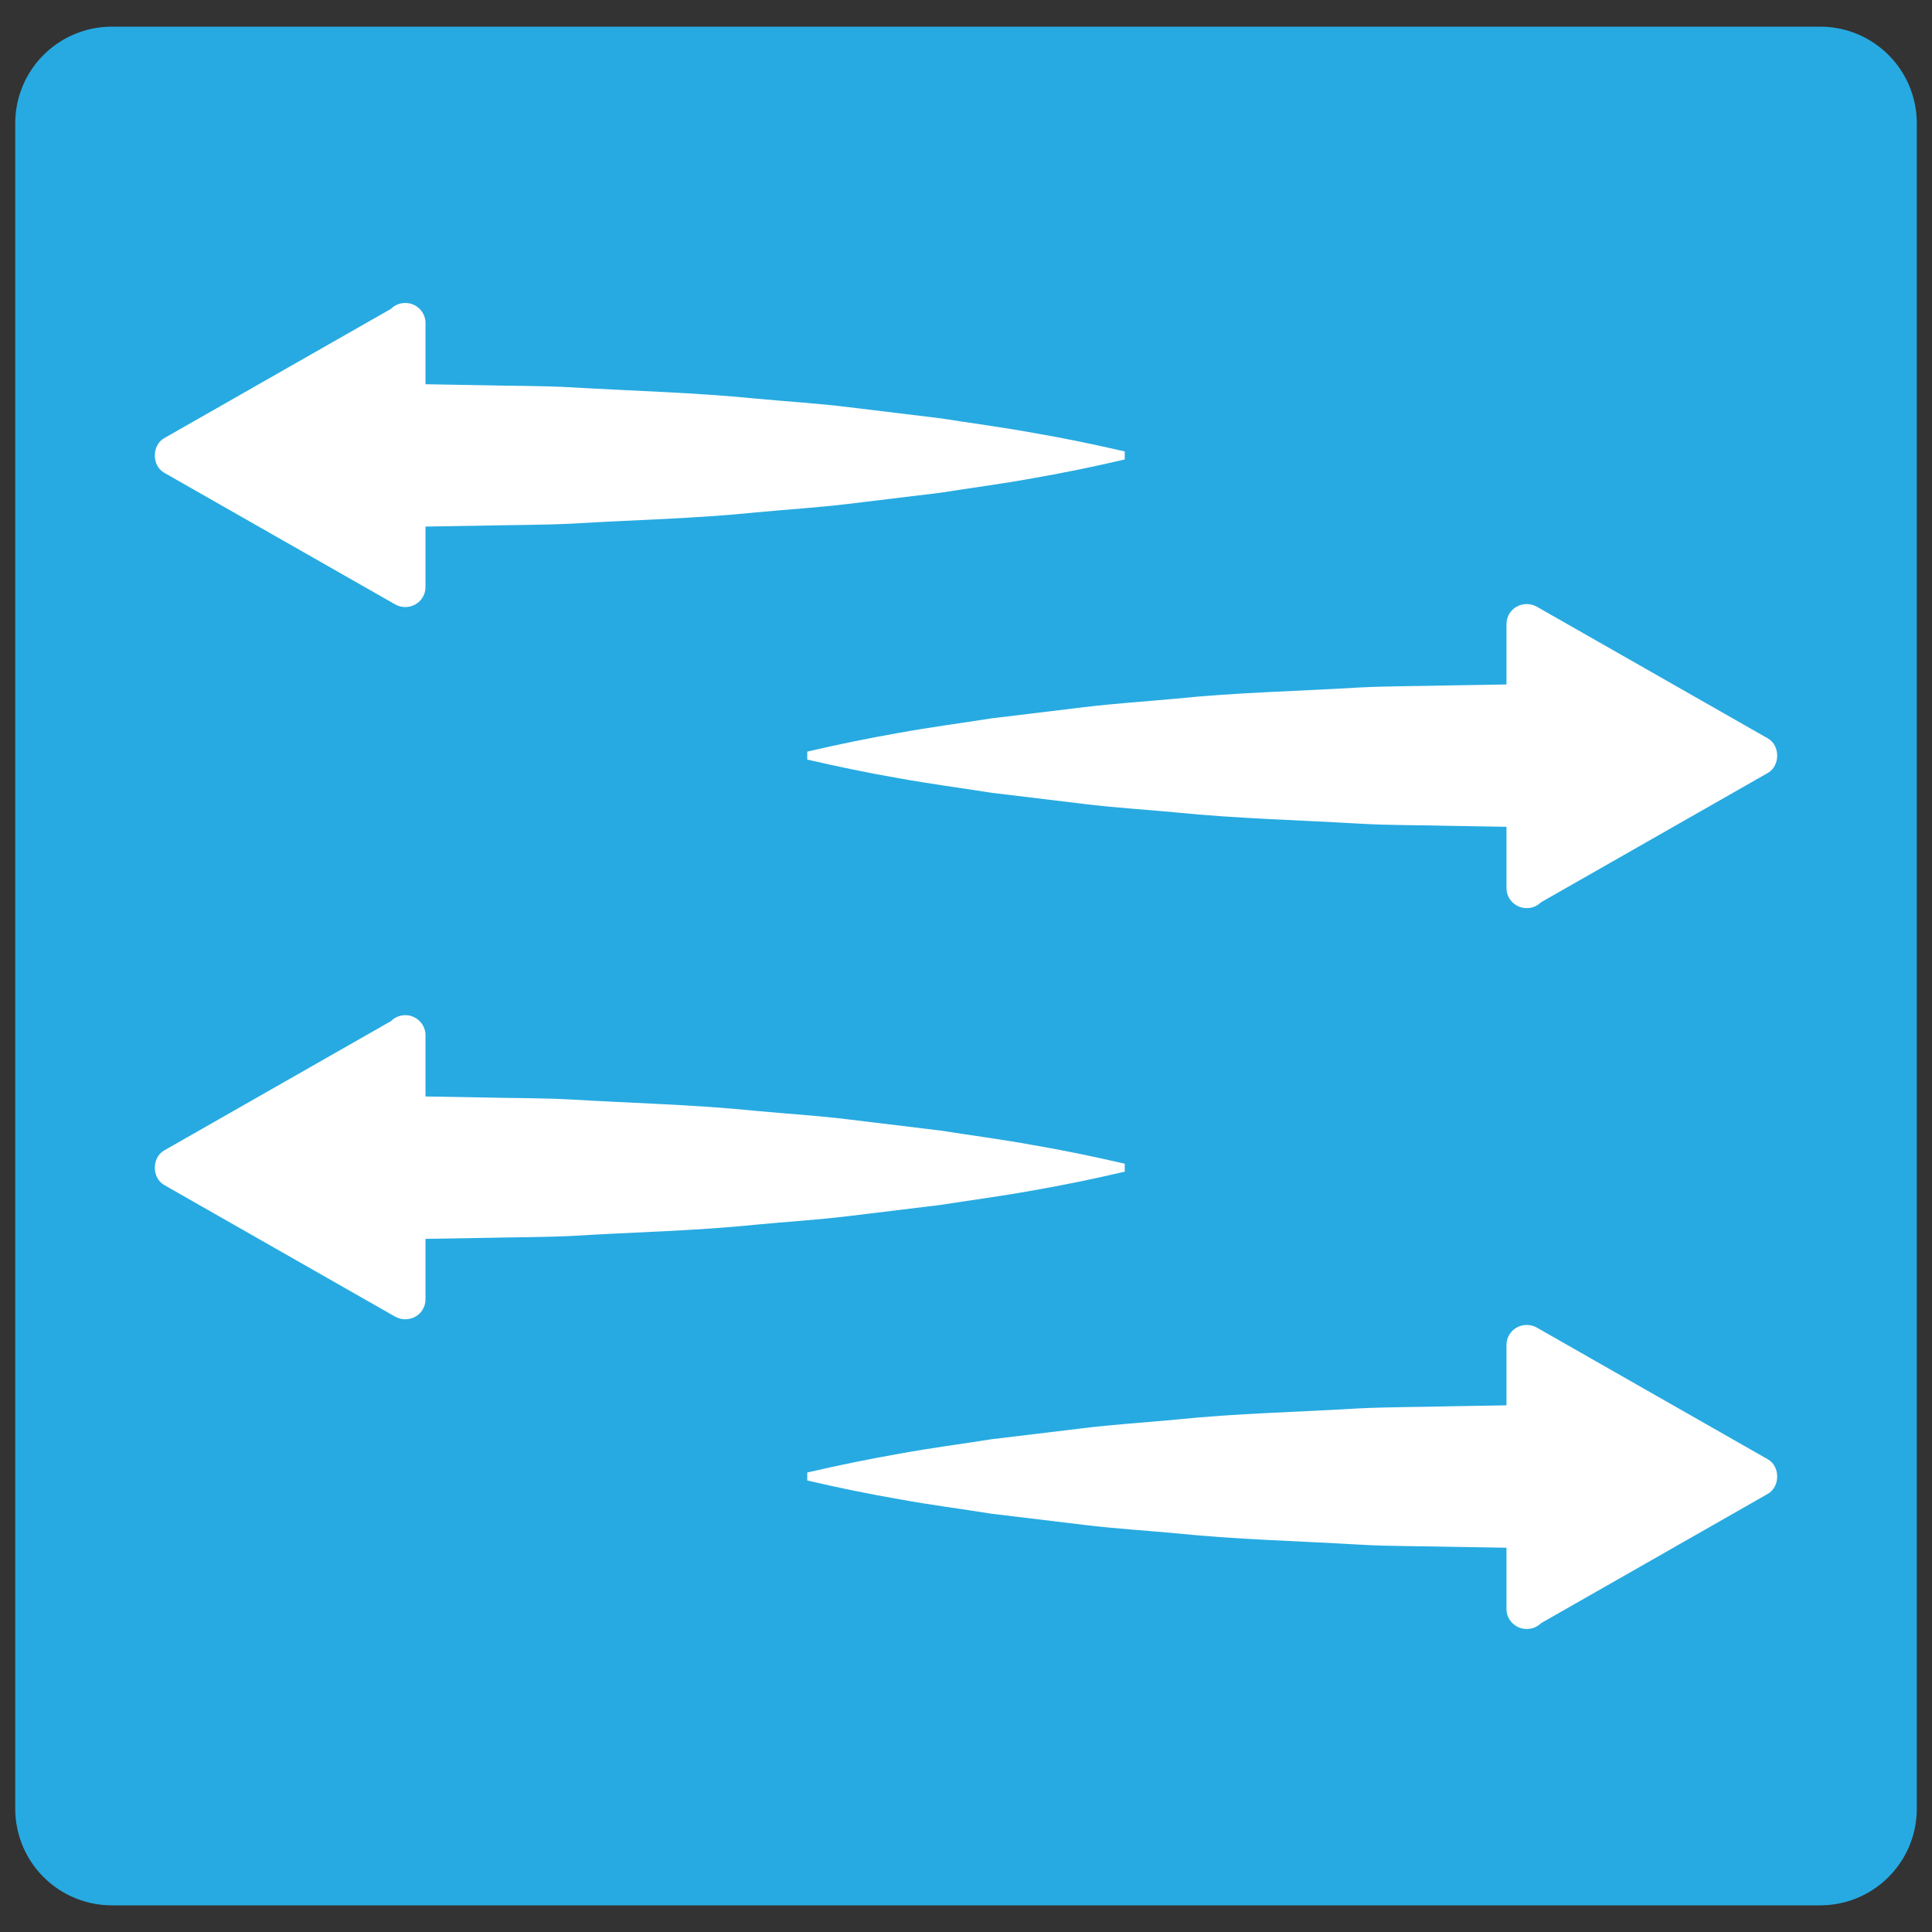 <?xml version="1.0" encoding="utf-8"?>
<!-- Generator: Adobe Illustrator 16.0.0, SVG Export Plug-In . SVG Version: 6.00 Build 0)  -->
<!DOCTYPE svg PUBLIC "-//W3C//DTD SVG 1.1//EN" "http://www.w3.org/Graphics/SVG/1.1/DTD/svg11.dtd">
<svg version="1.1" id="Layer_1" xmlns="http://www.w3.org/2000/svg" xmlns:xlink="http://www.w3.org/1999/xlink" x="0px" y="0px"
	 width="60px" height="60px" viewBox="0 0 60 60" enable-background="new 0 0 60 60" xml:space="preserve">
<rect x="0" y="0" width="60" height="60" fill="#333333" stroke="none"/>
<rect x="3.473" y="3.828" fill="#27AAE1" stroke="#27AAE1" stroke-width="6" stroke-linecap="round" stroke-linejoin="round" stroke-miterlimit="10" width="53.055" height="52.344"/>
<path fill="#FFFFFF" d="M12.14,9.593l-7.041,4.015c-0.388,0.221-0.388,0.852,0.001,1.074l7.172,4.088
	c0.194,0.111,0.432,0.111,0.629,0c0.193-0.109,0.313-0.315,0.313-0.536v-1.881l1.688-0.027c0.955-0.023,1.909-0.019,2.861-0.064
	c1.909-0.117,3.815-0.153,5.723-0.35c0.953-0.089,1.907-0.149,2.862-0.263l2.861-0.347c0.952-0.151,1.905-0.274,2.861-0.449
	c0.952-0.164,1.906-0.362,2.86-0.584V14.02c-0.954-0.22-1.908-0.418-2.86-0.58c-0.956-0.175-1.909-0.298-2.861-0.449l-2.861-0.347
	c-0.955-0.119-1.909-0.174-2.86-0.264c-1.91-0.192-3.815-0.237-5.725-0.35c-0.953-0.054-1.907-0.043-2.861-0.068l-1.688-0.029v-1.88
	c0-0.007-0.002-0.014,0-0.025c0-0.34-0.282-0.619-0.627-0.619C12.411,9.408,12.255,9.479,12.14,9.593z"/>
<path fill="#FFFFFF" d="M12.14,31.713l-7.041,4.015C4.711,35.949,4.711,36.58,5.1,36.802l7.172,4.088
	c0.194,0.108,0.432,0.11,0.629,0c0.193-0.109,0.313-0.313,0.313-0.536v-1.88l1.688-0.028c0.955-0.022,1.909-0.02,2.861-0.063
	c1.909-0.119,3.815-0.153,5.723-0.351c0.953-0.09,1.907-0.148,2.862-0.264l2.861-0.348c0.952-0.15,1.905-0.274,2.861-0.448
	c0.952-0.165,1.906-0.362,2.86-0.585v-0.247c-0.954-0.22-1.908-0.419-2.86-0.581c-0.956-0.175-1.909-0.298-2.861-0.448l-2.861-0.347
	c-0.955-0.118-1.909-0.174-2.86-0.264c-1.91-0.195-3.815-0.239-5.725-0.352c-0.953-0.053-1.907-0.043-2.861-0.067l-1.688-0.029
	v-1.881c0-0.007-0.002-0.014,0-0.023c0-0.342-0.282-0.621-0.627-0.621C12.411,31.527,12.255,31.599,12.14,31.713z"/>
<path fill="#FFFFFF" d="M47.861,28.019l7.04-4.014c0.388-0.222,0.388-0.854,0-1.074l-7.173-4.089c-0.194-0.11-0.432-0.11-0.629,0
	c-0.193,0.109-0.314,0.315-0.314,0.536v1.879l-1.688,0.028c-0.954,0.024-1.908,0.019-2.861,0.064
	c-1.907,0.117-3.813,0.153-5.721,0.349c-0.954,0.089-1.906,0.149-2.862,0.265l-2.861,0.346c-0.952,0.151-1.906,0.274-2.859,0.448
	c-0.954,0.166-1.906,0.362-2.863,0.585v0.247c0.955,0.221,1.91,0.419,2.863,0.583c0.953,0.173,1.908,0.298,2.859,0.448l2.863,0.346
	c0.952,0.118,1.906,0.174,2.857,0.264c1.912,0.193,3.816,0.237,5.724,0.35c0.953,0.054,1.907,0.043,2.861,0.068l1.688,0.029v1.881
	c0,0.007,0.003,0.015,0,0.024c0,0.342,0.284,0.621,0.628,0.621C47.592,28.204,47.744,28.132,47.861,28.019z"/>
<path fill="#FFFFFF" d="M47.861,50.408l7.04-4.015c0.388-0.223,0.388-0.854,0-1.073l-7.173-4.09c-0.194-0.11-0.432-0.11-0.629,0
	c-0.193,0.109-0.314,0.315-0.314,0.535v1.879l-1.688,0.028c-0.954,0.026-1.908,0.021-2.861,0.065
	c-1.907,0.116-3.813,0.153-5.721,0.35c-0.954,0.09-1.906,0.149-2.862,0.265l-2.861,0.345c-0.952,0.151-1.906,0.274-2.859,0.449
	c-0.954,0.166-1.906,0.363-2.863,0.584v0.248c0.955,0.222,1.91,0.42,2.863,0.583c0.953,0.175,1.908,0.297,2.859,0.449l2.863,0.345
	c0.952,0.118,1.906,0.173,2.857,0.263c1.912,0.195,3.816,0.24,5.724,0.353c0.953,0.054,1.907,0.043,2.861,0.067l1.688,0.028v1.882
	c0,0.007,0.003,0.014,0,0.024c0,0.341,0.284,0.618,0.628,0.618C47.592,50.591,47.744,50.521,47.861,50.408z"/>
</svg>
